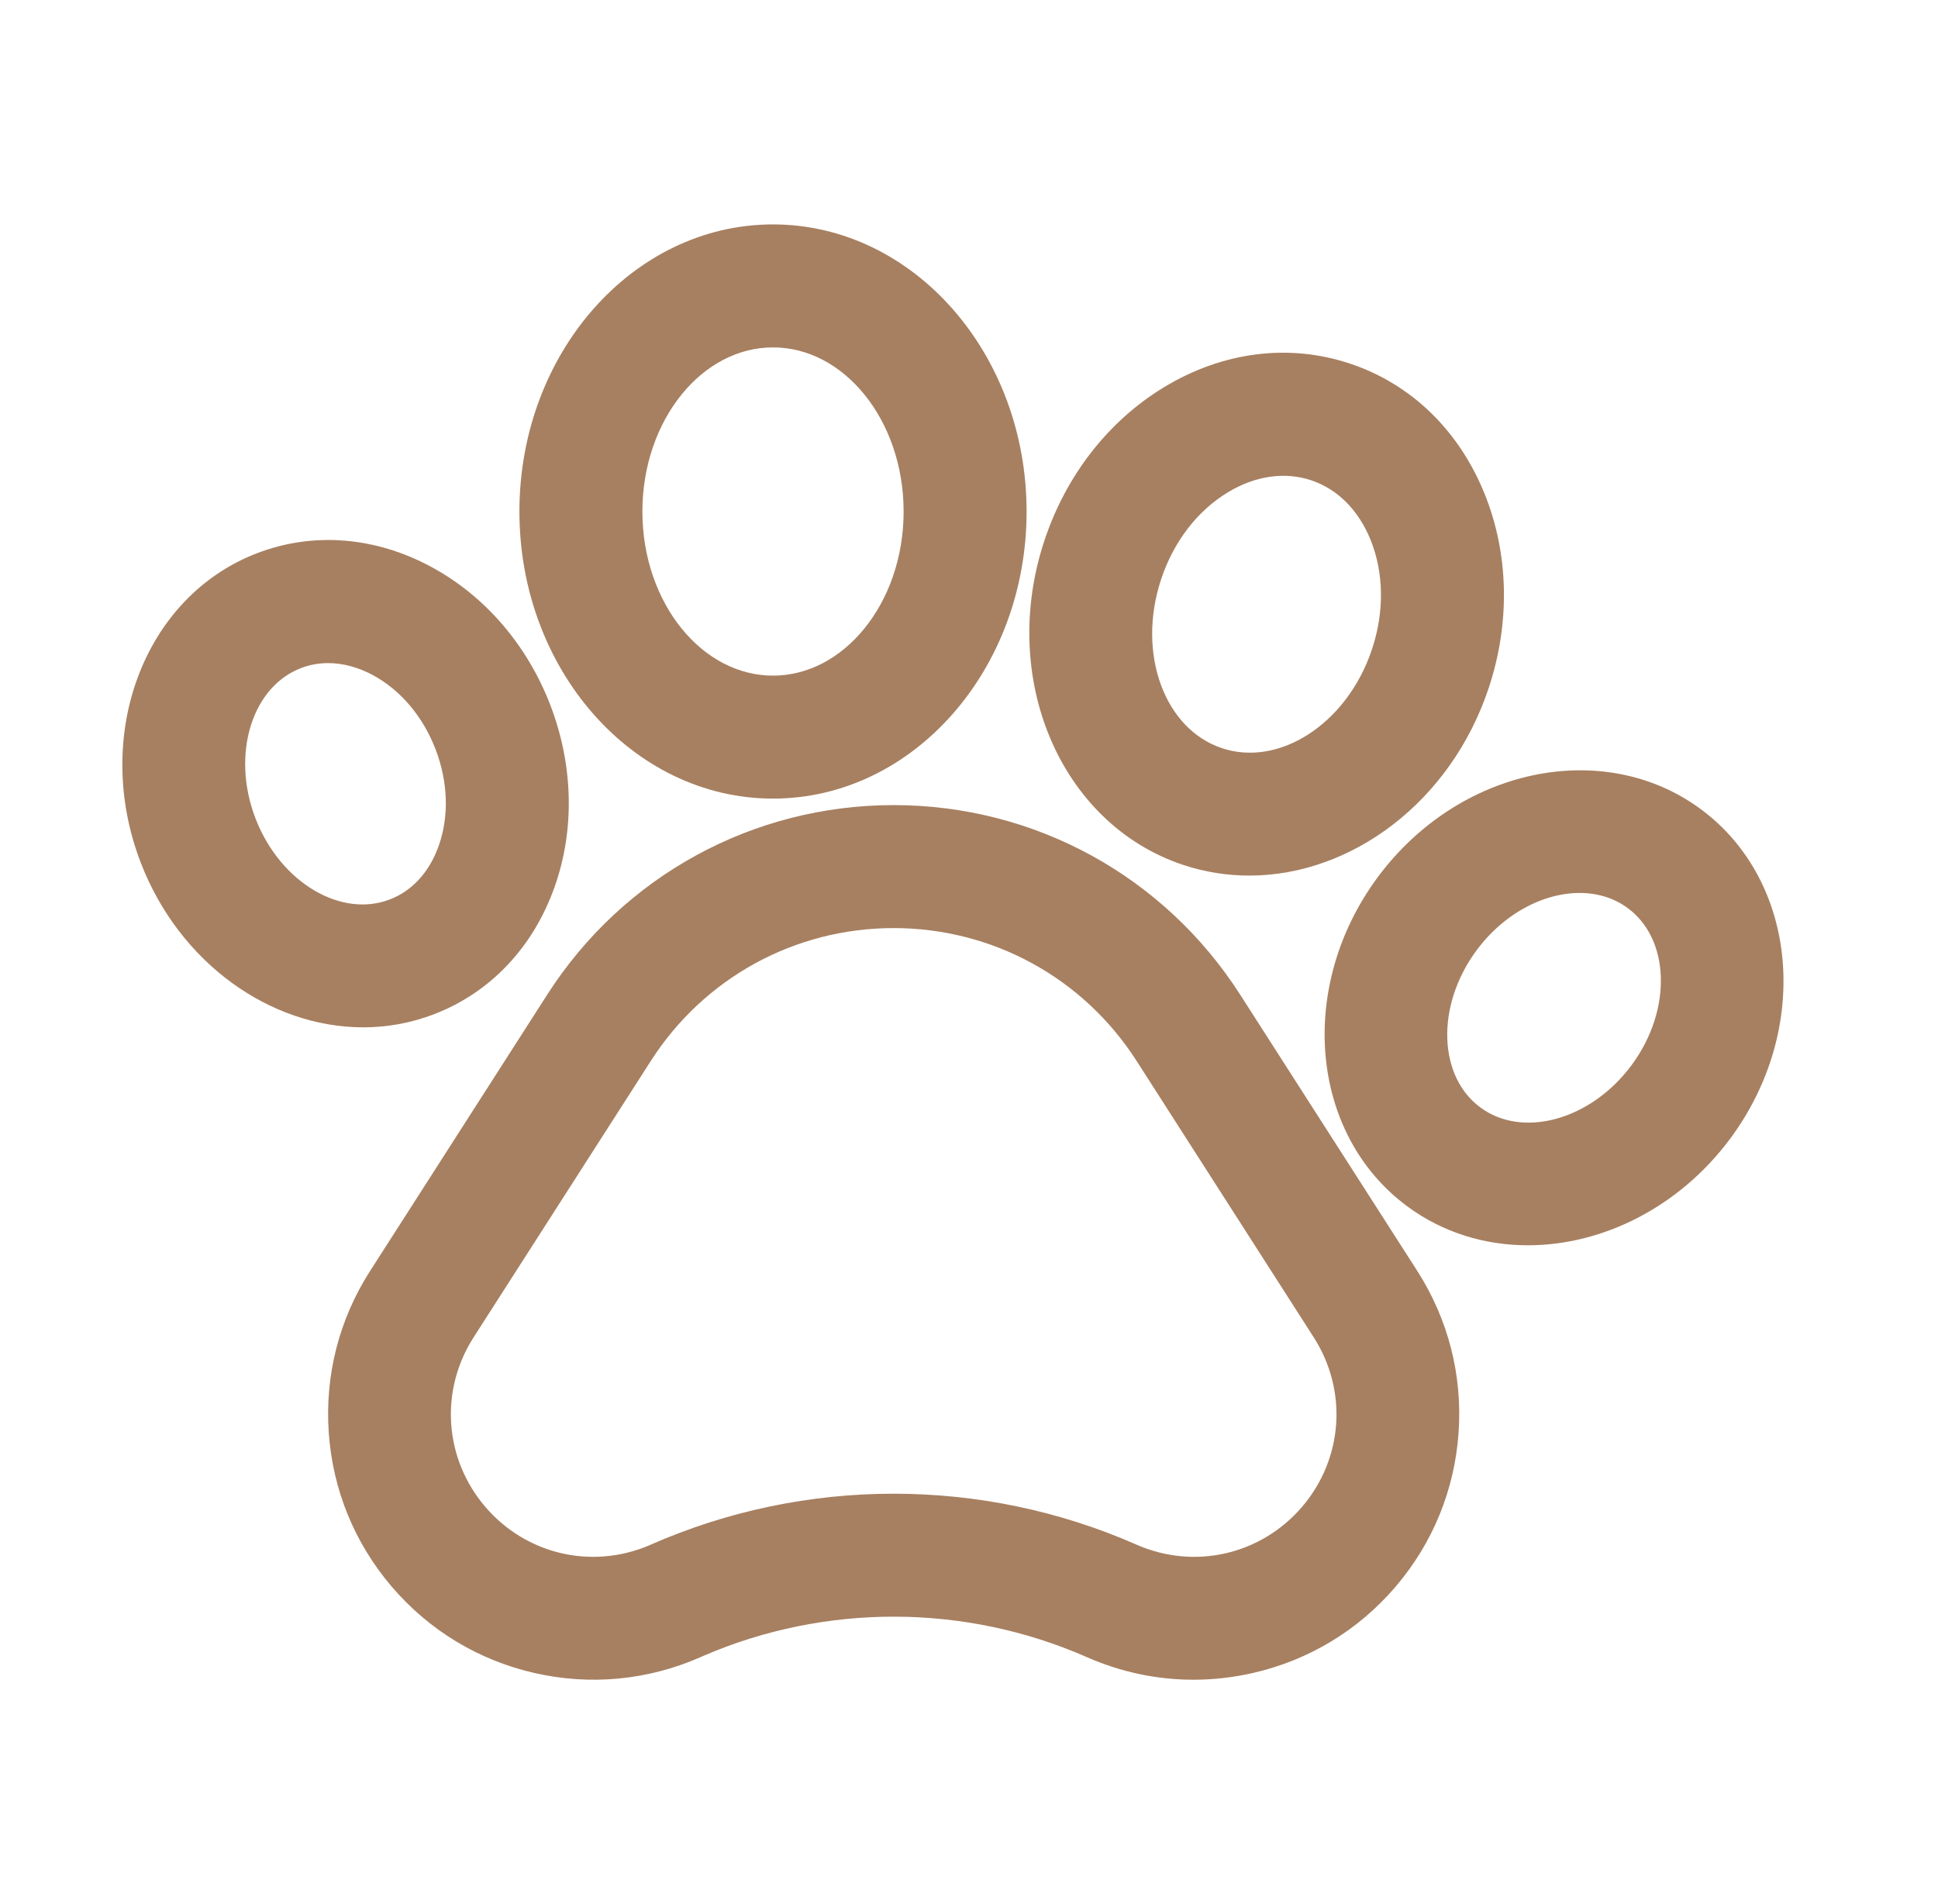 <svg width="57" height="56" viewBox="0 0 57 56" fill="none" xmlns="http://www.w3.org/2000/svg">
<path d="M36.137 29.466C33.974 26.093 30.291 24.078 26.285 24.078C22.278 24.078 18.595 26.093 16.433 29.466L11.222 37.595C10.357 38.944 9.958 40.502 10.068 42.1C10.178 43.698 10.786 45.187 11.827 46.405C12.869 47.623 14.245 48.456 15.807 48.813C17.37 49.169 18.971 49.017 20.439 48.372L20.534 48.33C24.227 46.738 28.447 46.752 32.131 48.372C33.081 48.79 34.087 49.001 35.103 49.001C35.655 49.001 36.21 48.938 36.761 48.813C38.323 48.456 39.7 47.624 40.742 46.406C41.783 45.188 42.391 43.699 42.501 42.1C42.611 40.502 42.212 38.944 41.348 37.594L36.137 29.466ZM38.601 44.575C37.275 46.124 35.131 46.614 33.265 45.794C31.047 44.818 28.665 44.33 26.284 44.33C23.904 44.33 21.523 44.818 19.307 45.792L19.244 45.82C17.392 46.603 15.279 46.107 13.968 44.575C12.644 43.025 12.493 40.831 13.593 39.115L18.805 30.986C20.447 28.425 23.243 26.895 26.285 26.895C29.327 26.895 32.123 28.425 33.766 30.986L38.976 39.115C40.076 40.832 39.925 43.026 38.601 44.575Z" fill="#A78061" stroke="#A78061" stroke-width="0.8"/>
<path d="M12.624 29.454C14.174 28.859 15.352 27.609 15.94 25.936C16.5 24.345 16.454 22.547 15.811 20.875C15.167 19.204 13.996 17.841 12.513 17.034C10.955 16.188 9.244 16.05 7.697 16.646C4.583 17.843 3.154 21.691 4.512 25.225C5.596 28.038 8.126 29.814 10.683 29.814C11.336 29.814 11.991 29.698 12.624 29.454ZM7.141 24.213C6.341 22.131 7.044 19.915 8.709 19.275C9.009 19.159 9.327 19.102 9.652 19.102C10.152 19.102 10.67 19.239 11.168 19.509C12.063 19.996 12.778 20.841 13.182 21.888C13.585 22.935 13.621 24.041 13.283 25.002C12.973 25.883 12.38 26.53 11.614 26.824L11.612 26.825C9.949 27.466 7.943 26.294 7.141 24.213Z" fill="#A78061" stroke="#A78061" stroke-width="0.8"/>
<path d="M22.735 23.087C26.628 23.087 29.794 19.479 29.794 15.044C29.794 10.608 26.628 7 22.735 7C18.843 7 15.677 10.608 15.677 15.044C15.677 19.479 18.843 23.087 22.735 23.087ZM22.735 9.817C25.074 9.817 26.977 12.162 26.977 15.044C26.977 17.925 25.074 20.27 22.735 20.27C20.396 20.27 18.494 17.925 18.494 15.044C18.494 12.162 20.396 9.817 22.735 9.817Z" fill="#A78061" stroke="#A78061" stroke-width="0.8"/>
<path d="M34.926 25.058H34.926C35.525 25.256 36.136 25.351 36.744 25.351C39.583 25.351 42.349 23.285 43.405 20.11C44.013 18.282 43.973 16.35 43.292 14.669C42.58 12.909 41.261 11.632 39.576 11.072C37.892 10.512 36.069 10.745 34.445 11.729C32.894 12.668 31.705 14.192 31.099 16.02C29.817 19.875 31.534 23.93 34.926 25.058ZM33.772 16.908C34.168 15.715 34.926 14.731 35.905 14.138C36.811 13.589 37.799 13.45 38.688 13.745C39.576 14.04 40.283 14.743 40.681 15.725C41.11 16.786 41.129 18.028 40.732 19.221C39.94 21.603 37.734 23.022 35.815 22.384C33.897 21.746 32.98 19.29 33.772 16.908Z" fill="#A78061" stroke="#A78061" stroke-width="0.8"/>
<path d="M49.791 24.123L49.79 24.122C47.106 22.139 43.092 22.999 40.841 26.039C38.592 29.081 38.944 33.17 41.624 35.154C42.601 35.878 43.756 36.224 44.938 36.224C46.998 36.224 49.142 35.173 50.575 33.239C52.823 30.197 52.472 26.108 49.791 24.123ZM48.31 31.563C46.981 33.357 44.734 33.952 43.3 32.89C41.867 31.829 41.78 29.507 43.105 27.714C43.986 26.524 45.273 25.862 46.459 25.862C47.059 25.862 47.633 26.031 48.116 26.388C49.548 27.45 49.635 29.771 48.31 31.563Z" fill="#A78061" stroke="#A78061" stroke-width="0.8"/>
</svg>
